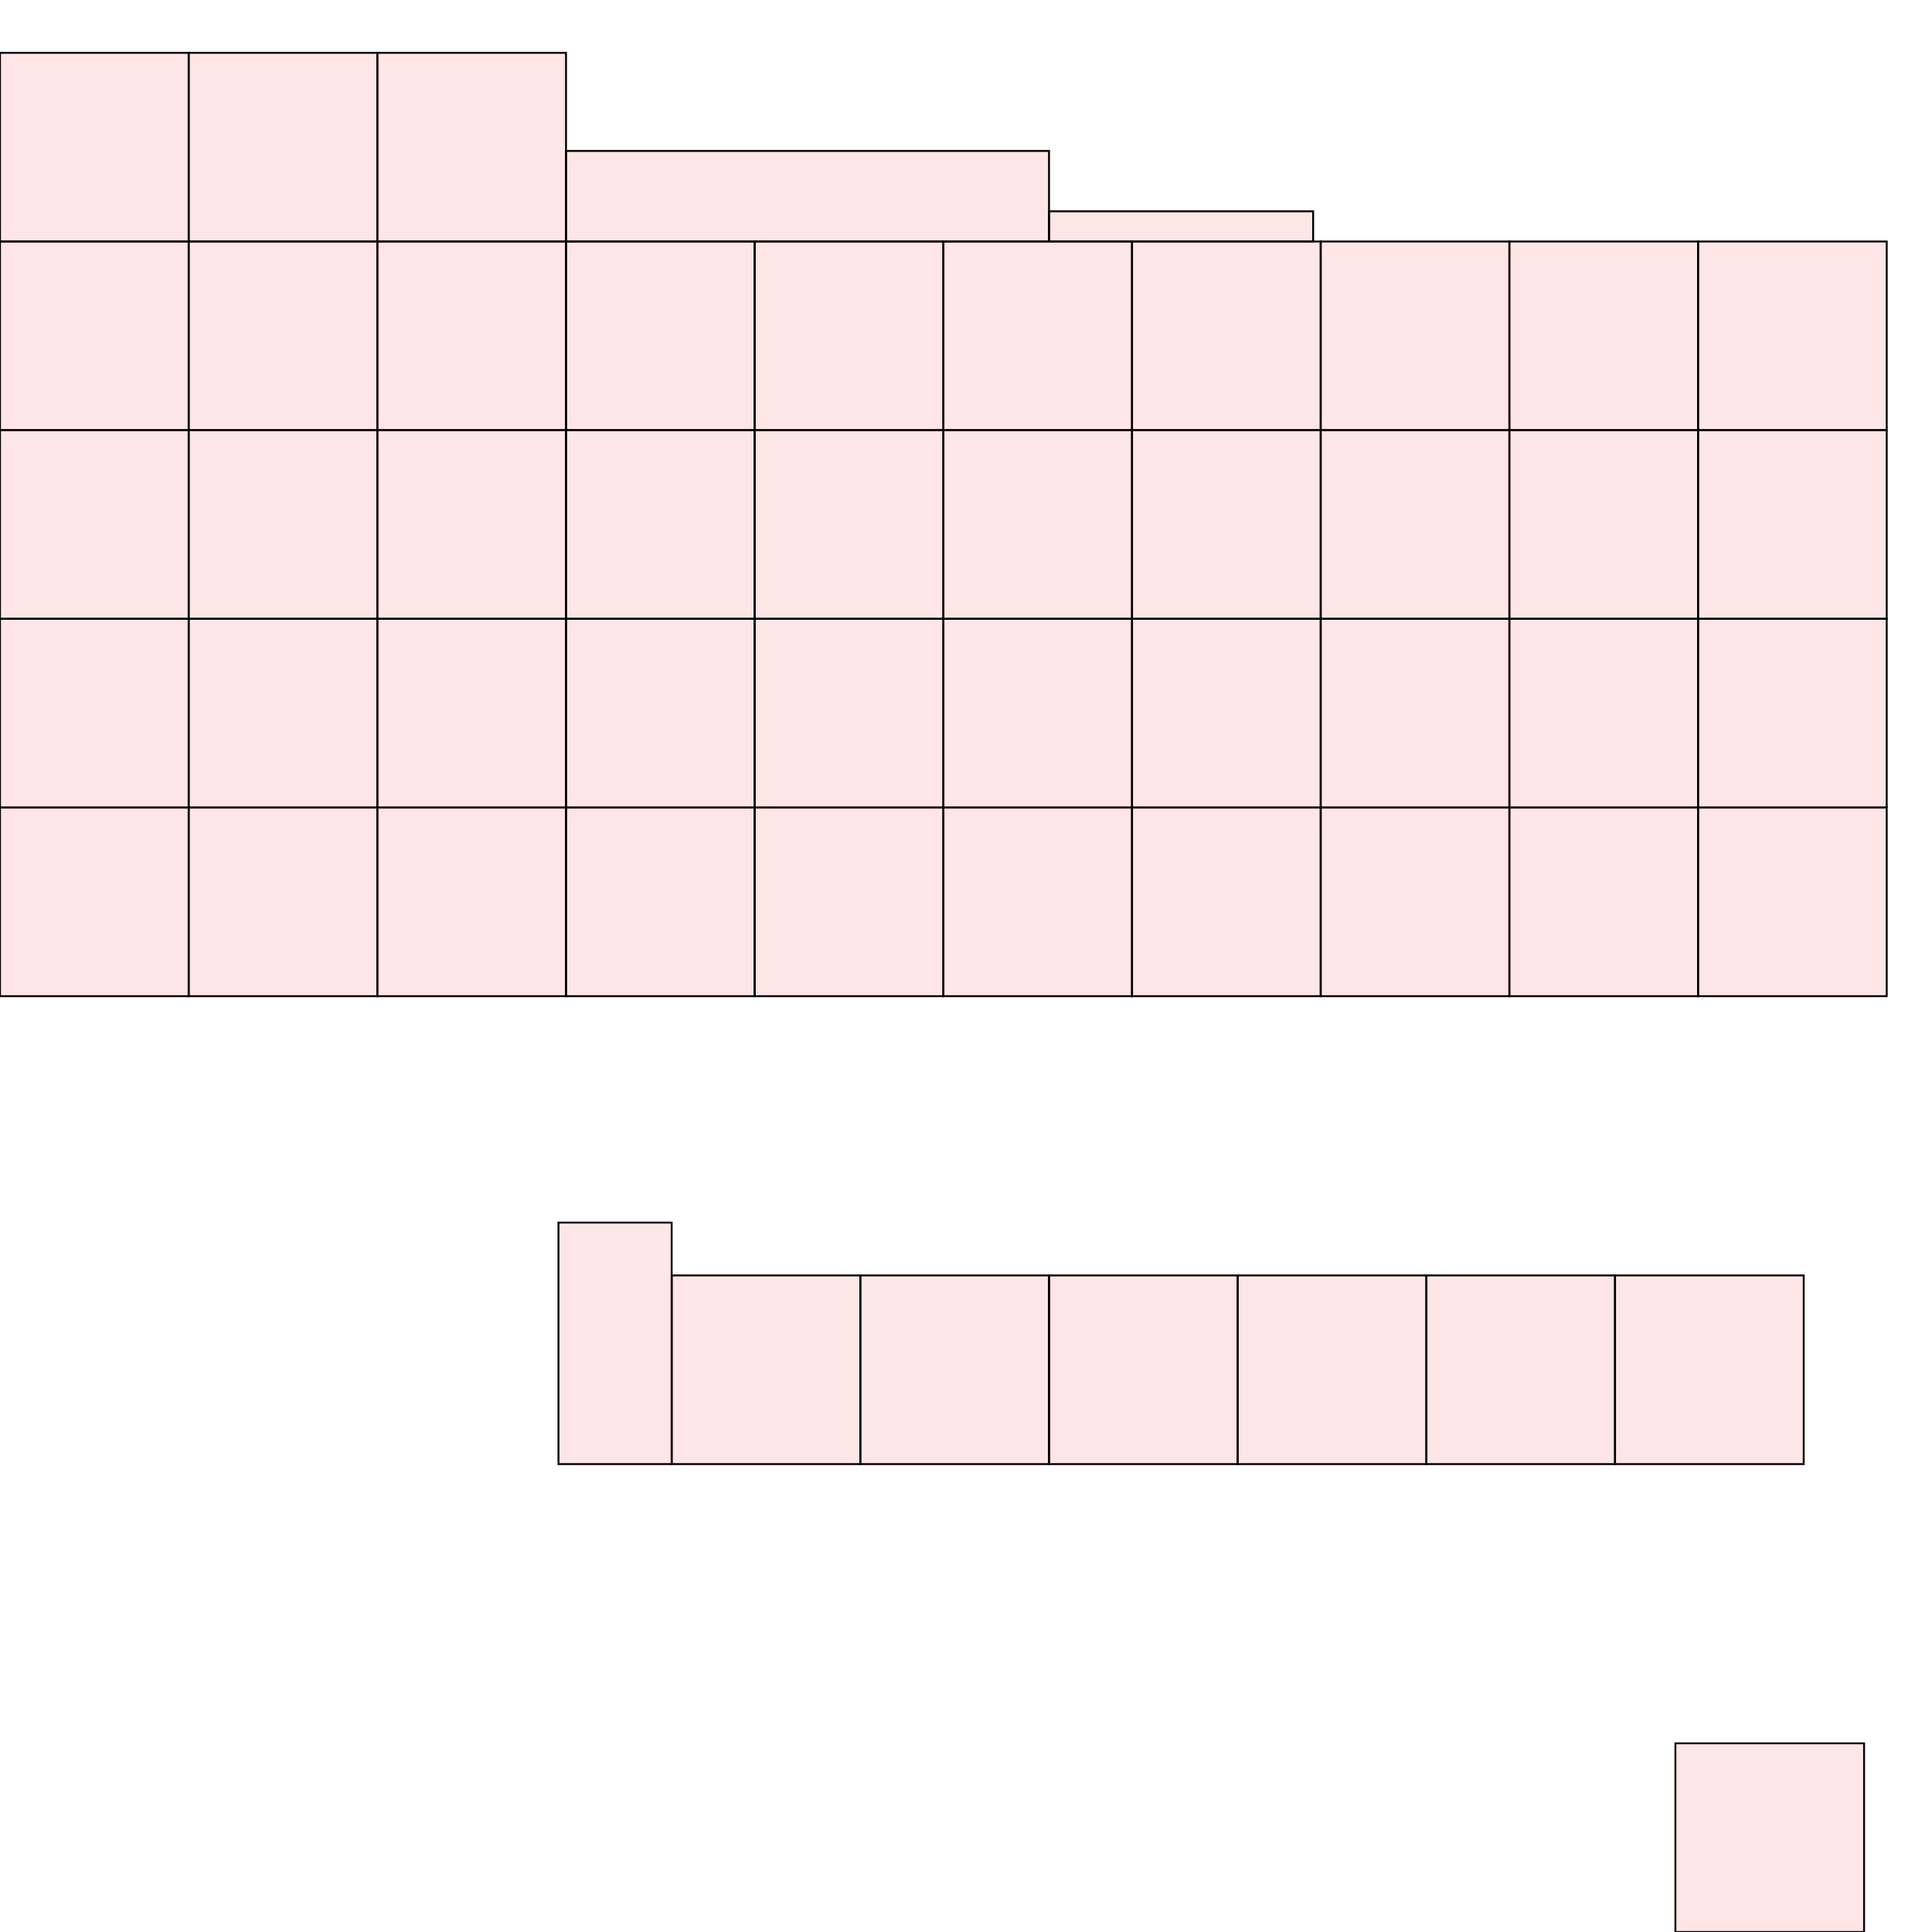 <?xml version="1.0" encoding="UTF-8"?>
<svg xmlns="http://www.w3.org/2000/svg" xmlns:xlink="http://www.w3.org/1999/xlink"
     width="1024" height="1024" viewBox="0 0 1024 1024">
<defs>
</defs>
<rect x="296" y="648" width="60" height="128" stroke="black" fill="red" fill-opacity="0.1" id="0">
<title>sprite_23</title>
</rect>
<rect x="356" y="676" width="100" height="100" stroke="black" fill="red" fill-opacity="0.1" id="1">
<title>sprite_24</title>
</rect>
<rect x="456" y="676" width="100" height="100" stroke="black" fill="red" fill-opacity="0.1" id="2">
<title>sprite_25</title>
</rect>
<rect x="556" y="676" width="100" height="100" stroke="black" fill="red" fill-opacity="0.1" id="3">
<title>sprite_26</title>
</rect>
<rect x="656" y="676" width="100" height="100" stroke="black" fill="red" fill-opacity="0.1" id="4">
<title>sprite_27</title>
</rect>
<rect x="756" y="676" width="100" height="100" stroke="black" fill="red" fill-opacity="0.1" id="5">
<title>sprite_28</title>
</rect>
<rect x="856" y="676" width="100" height="100" stroke="black" fill="red" fill-opacity="0.1" id="6">
<title>sprite_29</title>
</rect>
<rect x="888" y="924" width="100" height="100" stroke="black" fill="red" fill-opacity="0.1" id="7">
<title>sprite_30</title>
</rect>
<rect x="0" y="428" width="100" height="100" stroke="black" fill="red" fill-opacity="0.1" id="8">
<title>sprite_31</title>
</rect>
<rect x="100" y="428" width="100" height="100" stroke="black" fill="red" fill-opacity="0.1" id="9">
<title>sprite_32</title>
</rect>
<rect x="200" y="428" width="100" height="100" stroke="black" fill="red" fill-opacity="0.1" id="10">
<title>sprite_33</title>
</rect>
<rect x="300" y="428" width="100" height="100" stroke="black" fill="red" fill-opacity="0.1" id="11">
<title>sprite_34</title>
</rect>
<rect x="400" y="428" width="100" height="100" stroke="black" fill="red" fill-opacity="0.1" id="12">
<title>sprite_35</title>
</rect>
<rect x="500" y="428" width="100" height="100" stroke="black" fill="red" fill-opacity="0.1" id="13">
<title>sprite_36</title>
</rect>
<rect x="600" y="428" width="100" height="100" stroke="black" fill="red" fill-opacity="0.1" id="14">
<title>sprite_37</title>
</rect>
<rect x="700" y="428" width="100" height="100" stroke="black" fill="red" fill-opacity="0.1" id="15">
<title>sprite_38</title>
</rect>
<rect x="800" y="428" width="100" height="100" stroke="black" fill="red" fill-opacity="0.1" id="16">
<title>sprite_39</title>
</rect>
<rect x="900" y="428" width="100" height="100" stroke="black" fill="red" fill-opacity="0.1" id="17">
<title>sprite_40</title>
</rect>
<rect x="0" y="328" width="100" height="100" stroke="black" fill="red" fill-opacity="0.1" id="18">
<title>sprite_41</title>
</rect>
<rect x="100" y="328" width="100" height="100" stroke="black" fill="red" fill-opacity="0.1" id="19">
<title>sprite_42</title>
</rect>
<rect x="200" y="328" width="100" height="100" stroke="black" fill="red" fill-opacity="0.1" id="20">
<title>sprite_43</title>
</rect>
<rect x="300" y="328" width="100" height="100" stroke="black" fill="red" fill-opacity="0.1" id="21">
<title>sprite_44</title>
</rect>
<rect x="400" y="328" width="100" height="100" stroke="black" fill="red" fill-opacity="0.1" id="22">
<title>sprite_45</title>
</rect>
<rect x="500" y="328" width="100" height="100" stroke="black" fill="red" fill-opacity="0.1" id="23">
<title>sprite_46</title>
</rect>
<rect x="600" y="328" width="100" height="100" stroke="black" fill="red" fill-opacity="0.1" id="24">
<title>sprite_47</title>
</rect>
<rect x="700" y="328" width="100" height="100" stroke="black" fill="red" fill-opacity="0.1" id="25">
<title>sprite_48</title>
</rect>
<rect x="800" y="328" width="100" height="100" stroke="black" fill="red" fill-opacity="0.1" id="26">
<title>sprite_49</title>
</rect>
<rect x="900" y="328" width="100" height="100" stroke="black" fill="red" fill-opacity="0.1" id="27">
<title>sprite_50</title>
</rect>
<rect x="0" y="228" width="100" height="100" stroke="black" fill="red" fill-opacity="0.1" id="28">
<title>sprite_51</title>
</rect>
<rect x="100" y="228" width="100" height="100" stroke="black" fill="red" fill-opacity="0.1" id="29">
<title>sprite_52</title>
</rect>
<rect x="200" y="228" width="100" height="100" stroke="black" fill="red" fill-opacity="0.1" id="30">
<title>sprite_53</title>
</rect>
<rect x="300" y="228" width="100" height="100" stroke="black" fill="red" fill-opacity="0.1" id="31">
<title>sprite_54</title>
</rect>
<rect x="400" y="228" width="100" height="100" stroke="black" fill="red" fill-opacity="0.1" id="32">
<title>sprite_55</title>
</rect>
<rect x="500" y="228" width="100" height="100" stroke="black" fill="red" fill-opacity="0.1" id="33">
<title>sprite_56</title>
</rect>
<rect x="600" y="228" width="100" height="100" stroke="black" fill="red" fill-opacity="0.1" id="34">
<title>sprite_57</title>
</rect>
<rect x="700" y="228" width="100" height="100" stroke="black" fill="red" fill-opacity="0.1" id="35">
<title>sprite_58</title>
</rect>
<rect x="800" y="228" width="100" height="100" stroke="black" fill="red" fill-opacity="0.1" id="36">
<title>sprite_59</title>
</rect>
<rect x="900" y="228" width="100" height="100" stroke="black" fill="red" fill-opacity="0.1" id="37">
<title>sprite_60</title>
</rect>
<rect x="0" y="128" width="100" height="100" stroke="black" fill="red" fill-opacity="0.1" id="38">
<title>sprite_61</title>
</rect>
<rect x="100" y="128" width="100" height="100" stroke="black" fill="red" fill-opacity="0.1" id="39">
<title>sprite_62</title>
</rect>
<rect x="200" y="128" width="100" height="100" stroke="black" fill="red" fill-opacity="0.1" id="40">
<title>sprite_63</title>
</rect>
<rect x="300" y="128" width="100" height="100" stroke="black" fill="red" fill-opacity="0.1" id="41">
<title>sprite_64</title>
</rect>
<rect x="400" y="128" width="100" height="100" stroke="black" fill="red" fill-opacity="0.1" id="42">
<title>sprite_65</title>
</rect>
<rect x="500" y="128" width="100" height="100" stroke="black" fill="red" fill-opacity="0.1" id="43">
<title>sprite_66</title>
</rect>
<rect x="600" y="128" width="100" height="100" stroke="black" fill="red" fill-opacity="0.1" id="44">
<title>sprite_67</title>
</rect>
<rect x="700" y="128" width="100" height="100" stroke="black" fill="red" fill-opacity="0.1" id="45">
<title>sprite_68</title>
</rect>
<rect x="800" y="128" width="100" height="100" stroke="black" fill="red" fill-opacity="0.1" id="46">
<title>sprite_69</title>
</rect>
<rect x="900" y="128" width="100" height="100" stroke="black" fill="red" fill-opacity="0.1" id="47">
<title>sprite_70</title>
</rect>
<rect x="0" y="28" width="100" height="100" stroke="black" fill="red" fill-opacity="0.1" id="48">
<title>sprite_71</title>
</rect>
<rect x="100" y="28" width="100" height="100" stroke="black" fill="red" fill-opacity="0.1" id="49">
<title>sprite_72</title>
</rect>
<rect x="200" y="28" width="100" height="100" stroke="black" fill="red" fill-opacity="0.1" id="50">
<title>sprite_73</title>
</rect>
<rect x="300" y="80" width="256" height="48" stroke="black" fill="red" fill-opacity="0.1" id="51">
<title>sprite_74</title>
</rect>
<rect x="556" y="112" width="140" height="16" stroke="black" fill="red" fill-opacity="0.1" id="52">
<title>sprite_75</title>
</rect>
</svg>